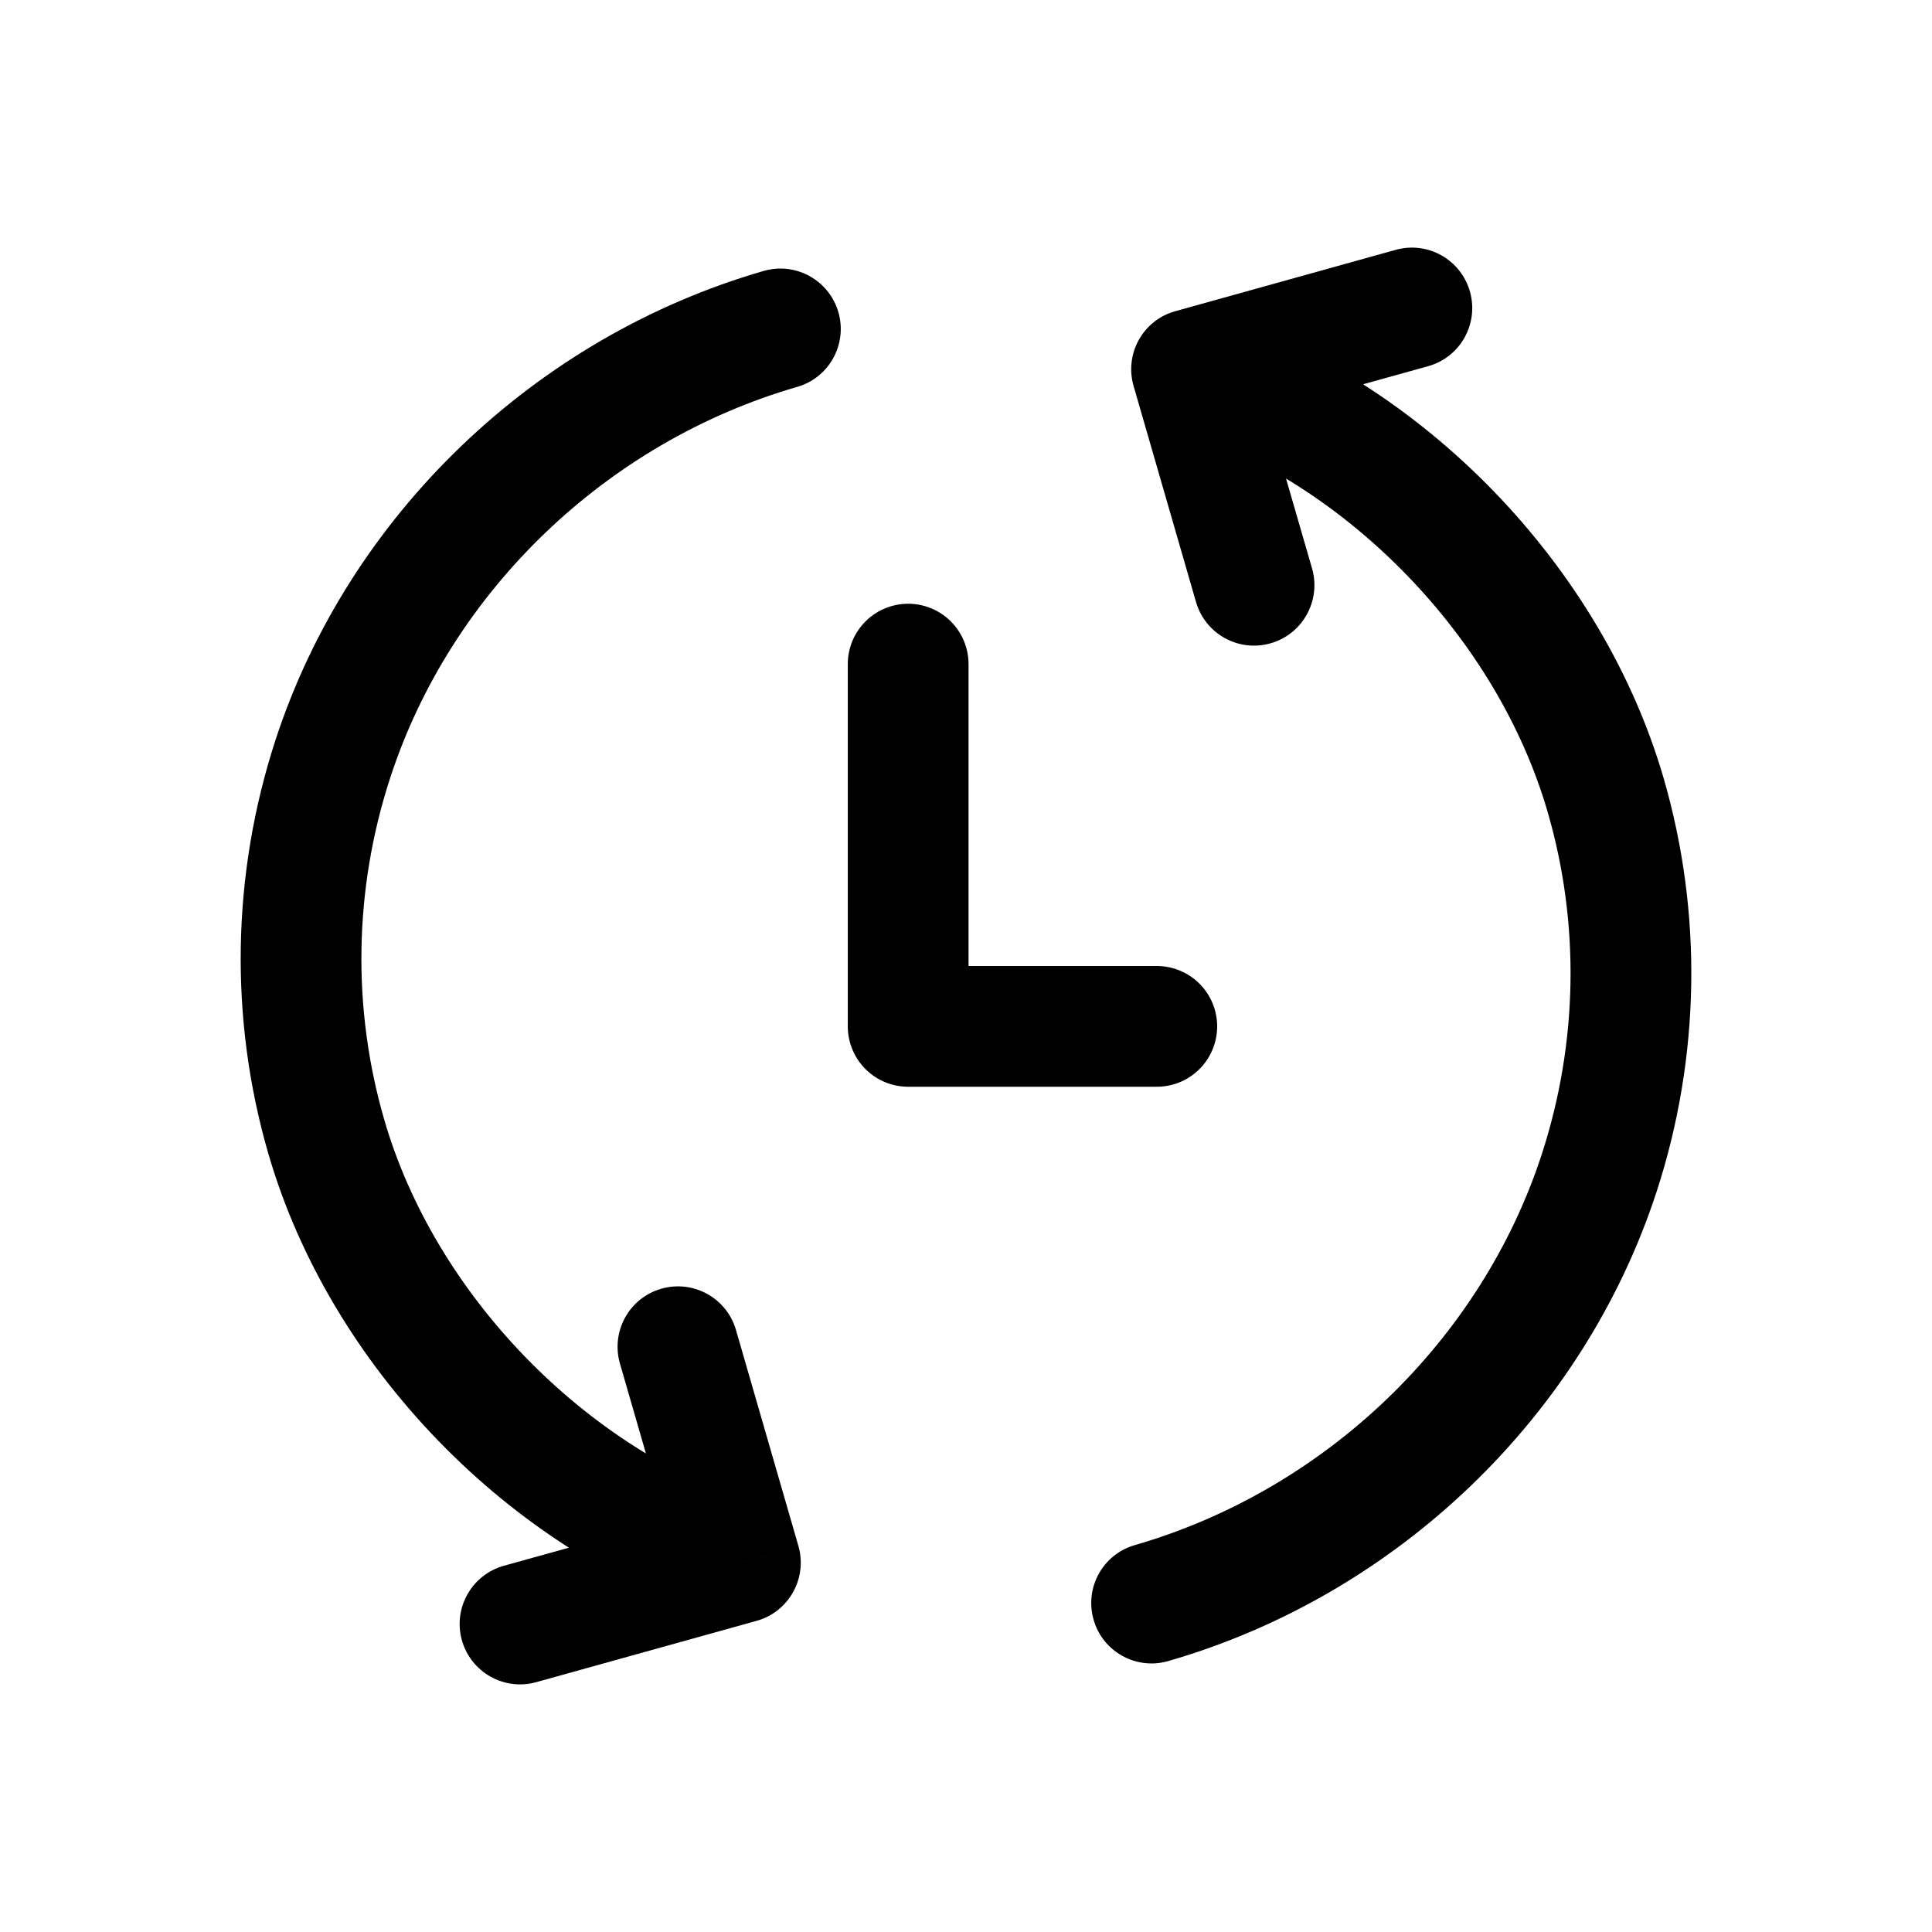 <svg viewBox="0 0 16 16" fill="none" xmlns="http://www.w3.org/2000/svg" width="1em" height="1em"><path d="M13.243 9.715L12.768 9.56L13.243 9.715ZM9.868 3.058L9.388 3.197C9.351 3.069 9.366 2.931 9.431 2.815C9.496 2.698 9.605 2.612 9.734 2.577L9.868 3.058ZM11.559 2.069C11.825 1.995 12.1 2.151 12.174 2.417C12.248 2.683 12.093 2.959 11.826 3.033L11.559 2.069ZM10.866 4.708C10.942 4.973 10.789 5.251 10.524 5.327C10.259 5.404 9.982 5.251 9.905 4.986L10.866 4.708ZM13.298 6.589L12.818 6.728L13.298 6.589ZM9.676 13.756C9.411 13.833 9.133 13.68 9.057 13.415C8.98 13.149 9.133 12.872 9.398 12.796L9.676 13.756ZM9.734 2.577L11.559 2.069L11.826 3.033L10.002 3.54L9.734 2.577ZM10.348 2.919L10.866 4.708L9.905 4.986L9.388 3.197L10.348 2.919ZM12.768 9.56C13.069 8.635 13.085 7.649 12.818 6.728L13.779 6.45C14.101 7.564 14.082 8.755 13.719 9.87L12.768 9.56ZM12.818 6.728C12.402 5.289 11.16 3.996 9.716 3.535L10.02 2.582C11.785 3.146 13.271 4.694 13.779 6.45L12.818 6.728ZM9.398 12.796C10.978 12.339 12.265 11.102 12.768 9.56L13.719 9.87C13.111 11.732 11.569 13.209 9.676 13.756L9.398 12.796Z" fill="currentColor"/><path d="M2.757 6.285L3.232 6.44L2.757 6.285ZM6.132 12.942L6.612 12.803C6.649 12.931 6.633 13.069 6.568 13.185C6.503 13.302 6.394 13.388 6.266 13.423L6.132 12.942ZM4.441 13.931C4.175 14.005 3.899 13.849 3.825 13.583C3.751 13.317 3.907 13.041 4.173 12.967L4.441 13.931ZM5.134 11.292C5.058 11.027 5.21 10.749 5.476 10.673C5.741 10.596 6.018 10.749 6.095 11.014L5.134 11.292ZM2.701 9.411L3.182 9.272L2.701 9.411ZM6.324 2.244C6.589 2.167 6.866 2.32 6.943 2.585C7.02 2.85 6.867 3.128 6.602 3.204L6.324 2.244ZM6.266 13.423L4.441 13.931L4.173 12.967L5.998 12.46L6.266 13.423ZM5.651 13.081L5.134 11.292L6.095 11.014L6.612 12.803L5.651 13.081ZM3.232 6.44C2.93 7.365 2.915 8.351 3.182 9.272L2.221 9.55C1.899 8.436 1.918 7.245 2.281 6.13L3.232 6.44ZM3.182 9.272C3.598 10.711 4.84 12.004 6.284 12.466L5.98 13.418C4.215 12.854 2.729 11.306 2.221 9.55L3.182 9.272ZM6.602 3.204C5.022 3.661 3.735 4.898 3.232 6.44L2.281 6.13C2.888 4.268 4.431 2.791 6.324 2.244L6.602 3.204Z" fill="currentColor"/><path d="M7.521 5.5V8.5H9.58" stroke="currentColor" stroke-miterlimit="10" stroke-linecap="round" stroke-linejoin="round"/></svg>

